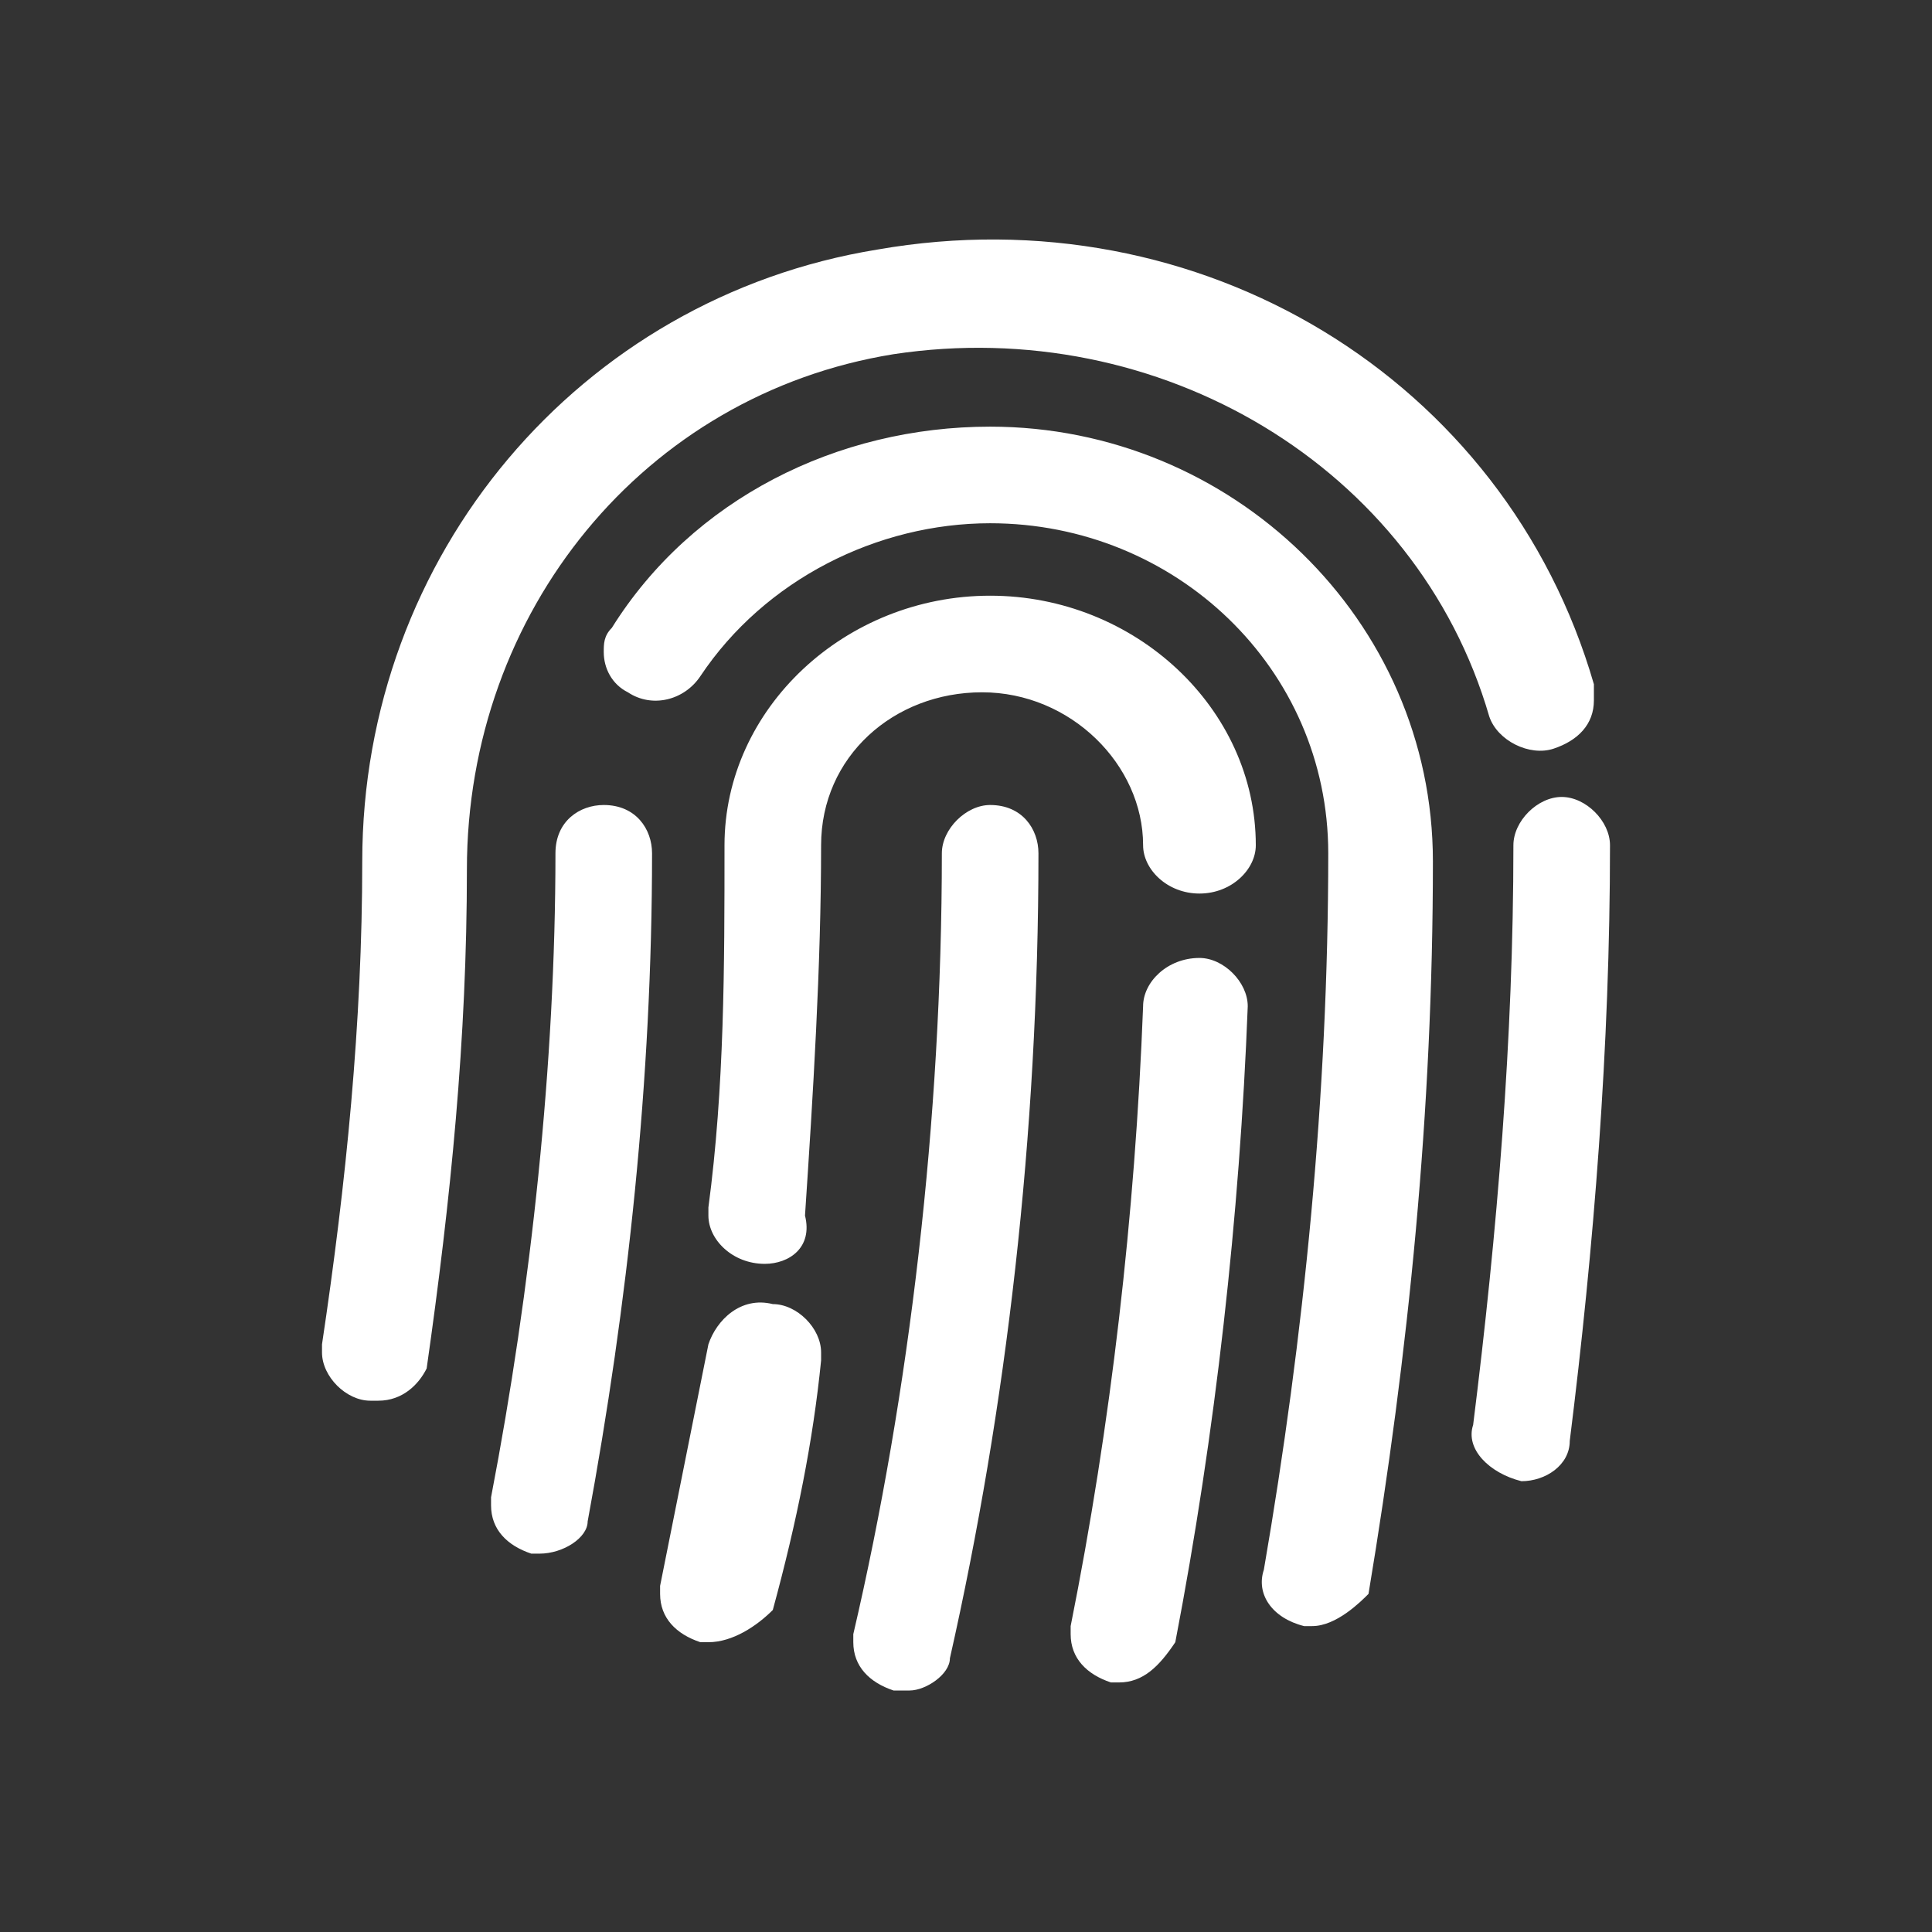 <svg width="24" height="24" viewBox="0 0 24 24" fill="none" xmlns="http://www.w3.org/2000/svg">
<rect x="0" y="0" width="24" height="24" fill="#333333" stroke="none"/>
<path d="M11.3 21C11.3 21 11.2 21 11.1 21C10.8 20.9 10.6 20.7 10.6 20.4V20.3C11.3 17.3 11.7 13.9 11.7 10.6C11.7 10.3 12 10 12.3 10C12.7 10 12.9 10.3 12.9 10.6C12.9 14.1 12.5 17.5 11.8 20.6C11.8 20.8 11.5 21 11.3 21ZM13.9 20.9H13.8C13.5 20.8 13.3 20.6 13.3 20.3V20.2C13.8 17.7 14.1 15.1 14.2 12.5C14.2 12.2 14.5 11.9 14.9 11.9C15.2 11.9 15.5 12.2 15.5 12.5C15.4 15.1 15.1 17.8 14.6 20.4C14.4 20.7 14.2 20.9 13.9 20.9ZM8.8 20.4H8.7C8.4 20.3 8.2 20.1 8.2 19.8V19.7C8.4 18.7 8.6 17.7 8.8 16.7C8.9 16.4 9.2 16.1 9.6 16.2C9.9 16.2 10.2 16.5 10.2 16.8V16.9C10.1 17.9 9.9 18.9 9.6 20C9.4 20.2 9.1 20.4 8.8 20.4ZM16.3 20.2H16.2C15.8 20.1 15.6 19.8 15.7 19.5C16.2 16.6 16.5 13.6 16.5 10.6C16.5 8.3 14.6 6.5 12.3 6.5C10.9 6.5 9.5 7.2 8.7 8.4C8.5 8.7 8.1 8.8 7.8 8.6C7.6 8.5 7.5 8.3 7.5 8.1C7.5 8 7.5 7.9 7.6 7.8C8.6 6.2 10.4 5.3 12.3 5.3C15.3 5.3 17.8 7.7 17.8 10.7C17.8 13.8 17.5 16.8 17 19.8C16.9 19.9 16.6 20.2 16.3 20.2ZM6.7 19.3H6.6C6.3 19.2 6.1 19 6.1 18.7V18.6C6.6 16 6.9 13.2 6.9 10.6C6.9 10.2 7.2 10 7.5 10C7.9 10 8.1 10.3 8.1 10.6C8.1 13.4 7.8 16.2 7.3 18.9C7.3 19.1 7 19.3 6.7 19.3ZM18.9 18.4C18.8 18.4 18.8 18.4 18.9 18.4C18.5 18.3 18.2 18 18.3 17.7C18.6 15.3 18.8 12.9 18.8 10.5C18.8 10.2 19.1 9.9 19.4 9.9C19.7 9.9 20 10.2 20 10.5C20 13 19.8 15.5 19.5 17.9C19.5 18.2 19.2 18.4 18.9 18.4ZM4.7 17.4H4.6C4.3 17.4 4 17.1 4 16.8V16.7C4.3 14.7 4.5 12.7 4.5 10.7C4.5 6.9 7.2 3.7 10.9 3.1C14.9 2.4 18.7 4.7 19.8 8.5C19.8 8.6 19.8 8.6 19.8 8.7C19.8 9 19.6 9.2 19.3 9.3C19 9.4 18.6 9.2 18.5 8.9C17.6 5.8 14.4 3.9 11.1 4.4C8 4.9 5.8 7.6 5.8 10.8C5.8 12.9 5.6 14.9 5.3 17C5.2 17.2 5 17.4 4.7 17.4ZM9.5 15.7C9.1 15.7 8.8 15.4 8.8 15.1C8.8 15.1 8.8 15.1 8.8 15C9 13.5 9 12 9 10.5C9 8.8 10.5 7.4 12.3 7.4C14.1 7.4 15.6 8.8 15.6 10.5C15.6 10.8 15.3 11.1 14.9 11.1C14.5 11.1 14.2 10.8 14.2 10.5C14.2 9.5 13.3 8.6 12.2 8.6C11.1 8.6 10.2 9.4 10.2 10.5C10.2 12 10.1 13.6 10 15.1C10.1 15.5 9.8 15.7 9.5 15.7Z" fill="white"/>
</svg>
